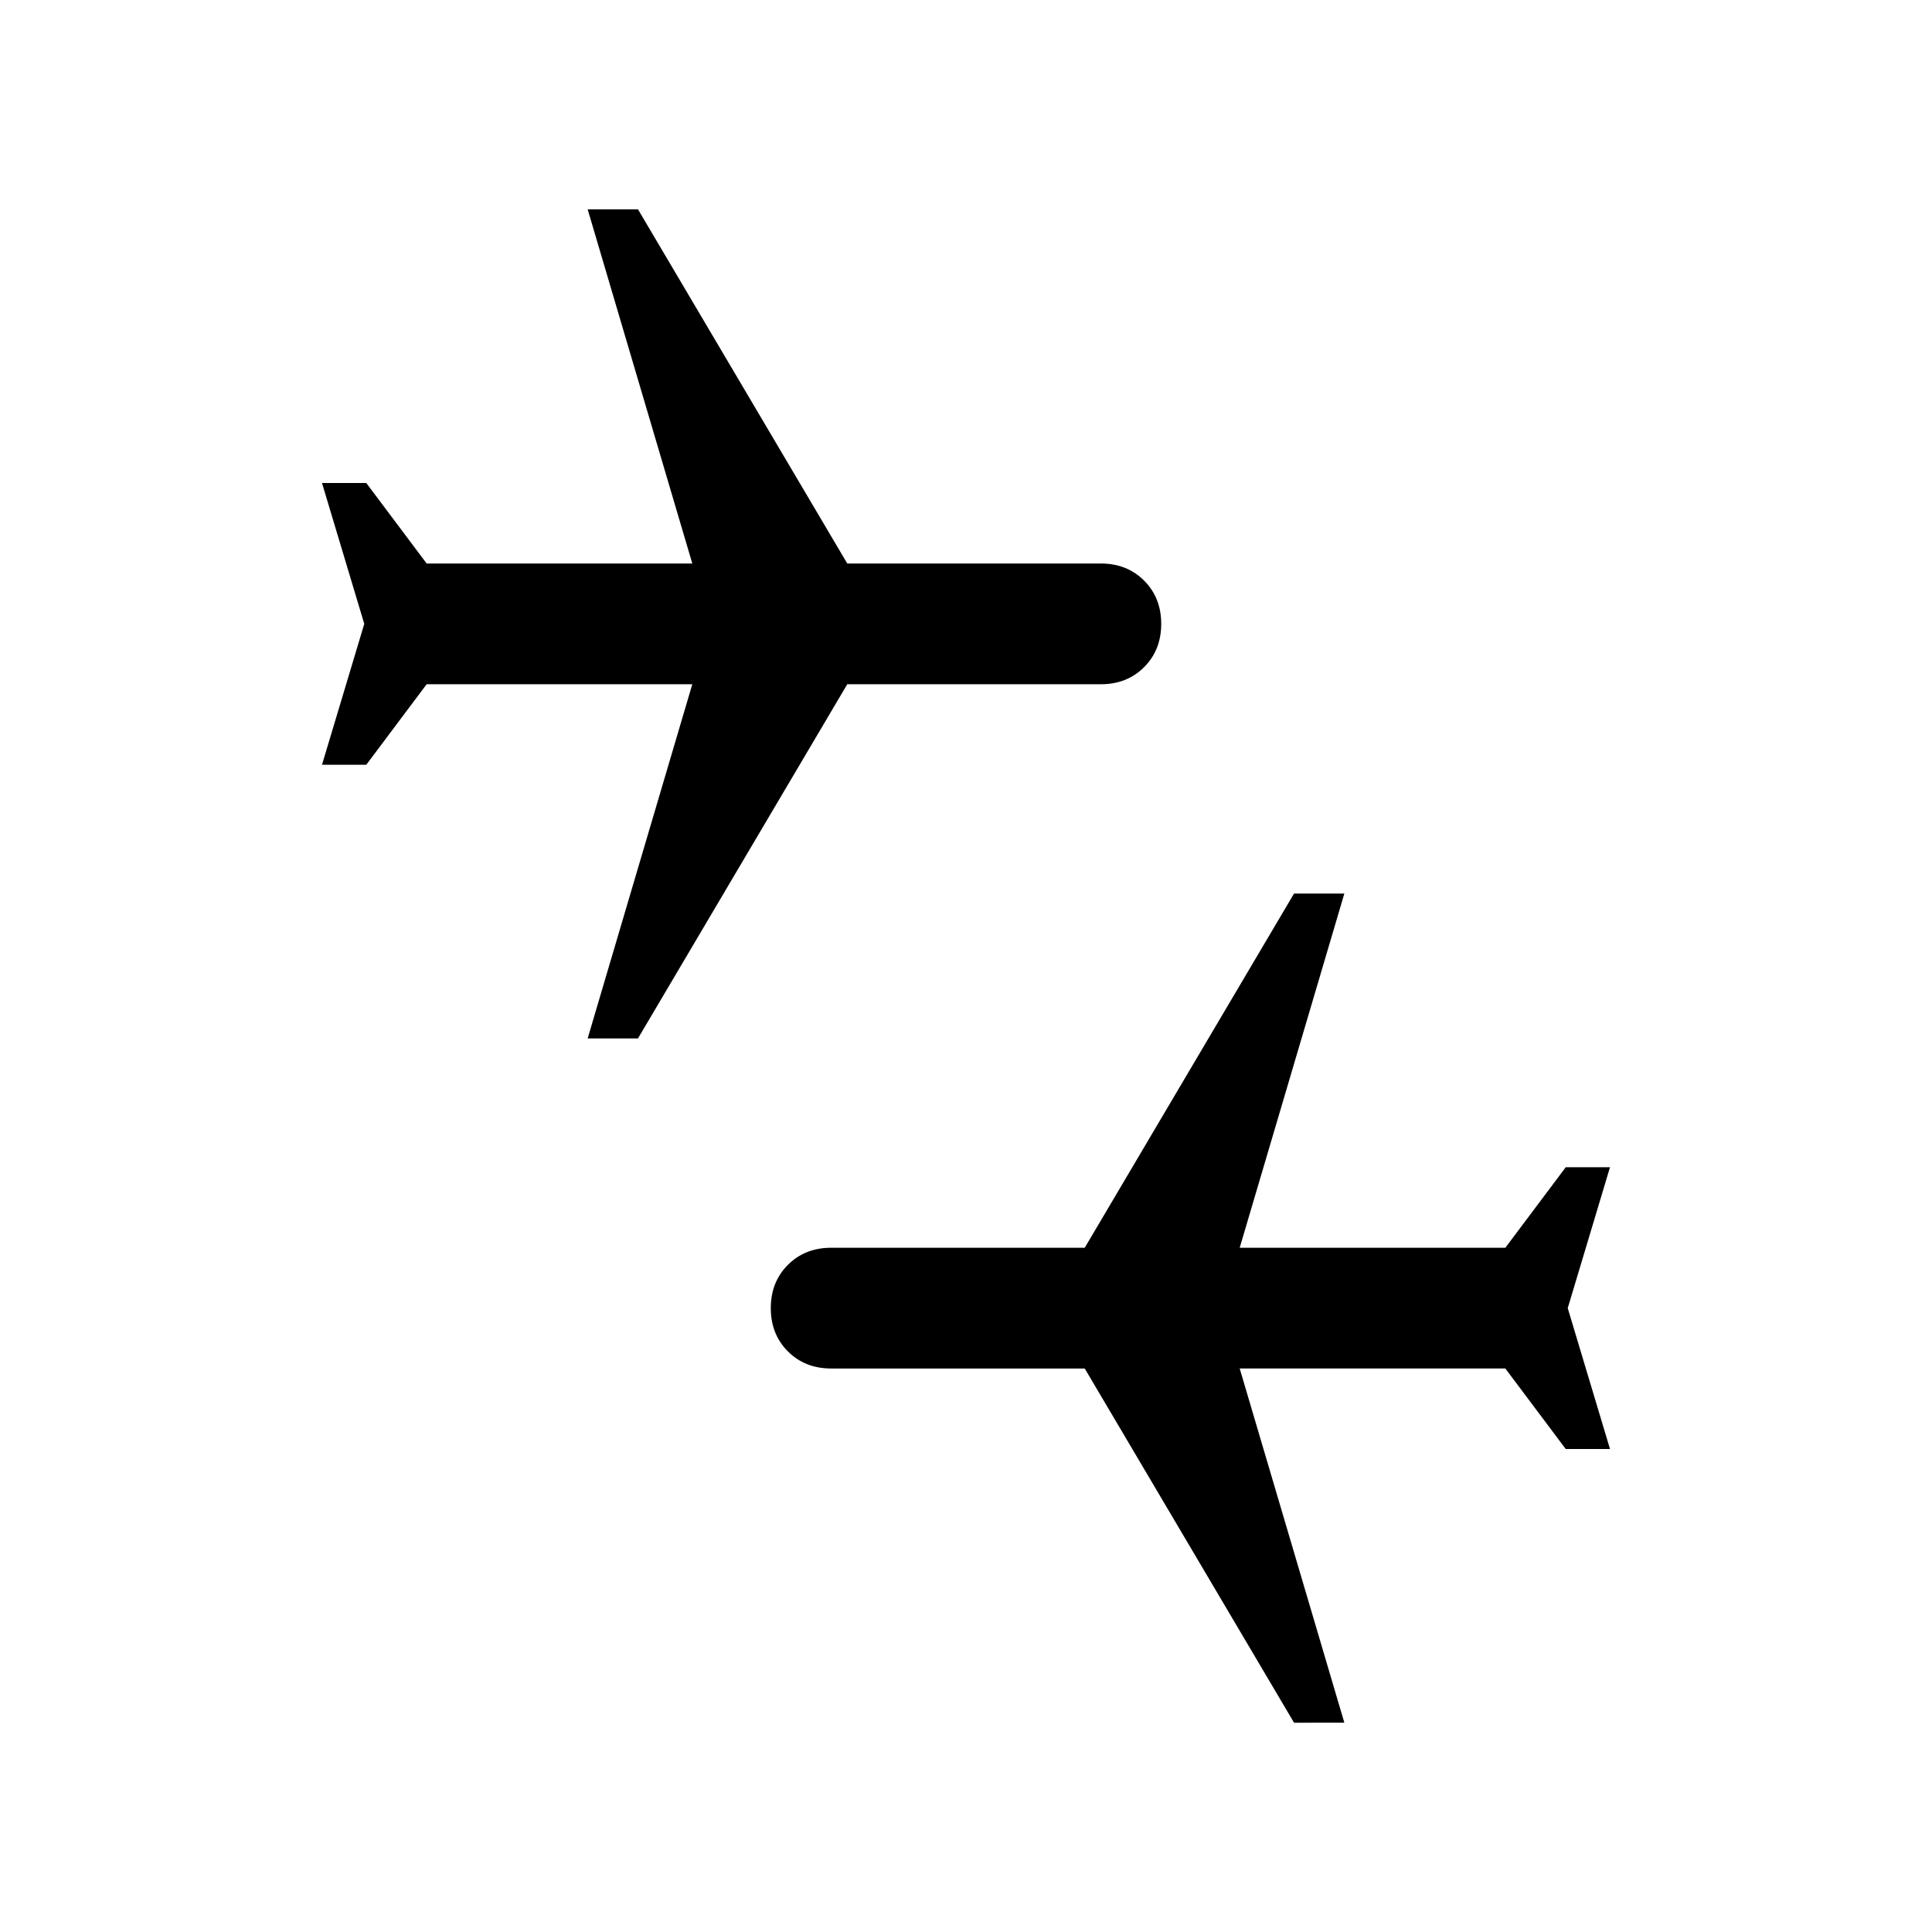 <svg xmlns="http://www.w3.org/2000/svg" height="48" width="48"><path d="m32.15 42.8-5.2-8.8h-6.3q-.65 0-1.075-.425-.425-.425-.425-1.075 0-.65.425-1.075Q20 31 20.65 31h6.3l5.2-8.8h1.25L30.8 31h6.6l1.5-2H40l-1.05 3.5L40 36h-1.1l-1.5-2h-6.6l2.6 8.8Zm-17.55-17 2.6-8.8h-6.6l-1.5 2H8l1.05-3.5L8 12h1.1l1.5 2h6.6l-2.6-8.8h1.25l5.2 8.8h6.3q.65 0 1.075.425.425.425.425 1.075 0 .65-.425 1.075Q28 17 27.35 17h-6.3l-5.2 8.8Z"/></svg>